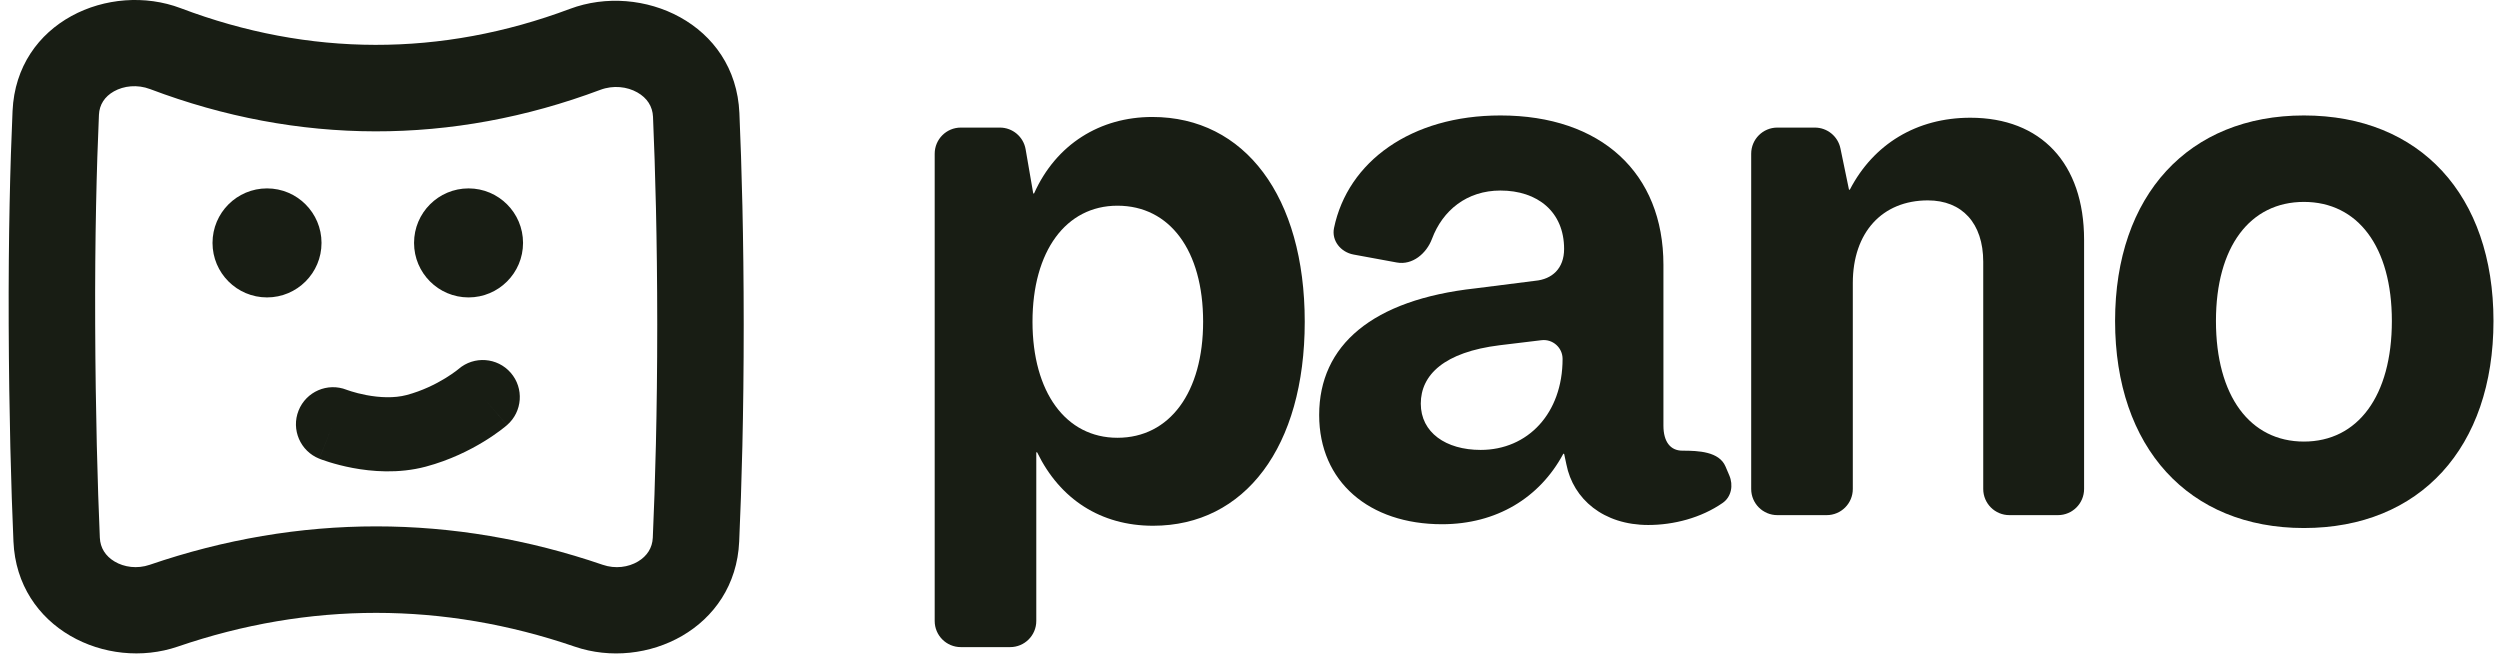 <svg width="153" height="40" viewBox="0 0 153 40" fill="none" xmlns="http://www.w3.org/2000/svg">
<g clip-path="url(#clip0_1_192)">
<path d="M31.257 22.814C30.438 21.871 29.012 21.768 28.066 22.581C28.064 22.583 28.055 22.59 28.042 22.601C28.014 22.623 27.964 22.663 27.894 22.716C27.753 22.821 27.532 22.977 27.245 23.152C26.663 23.508 25.847 23.919 24.889 24.175C24.125 24.378 23.23 24.332 22.429 24.181C22.046 24.109 21.723 24.021 21.503 23.952C21.393 23.918 21.311 23.89 21.261 23.872C21.253 23.869 21.245 23.867 21.238 23.864C21.233 23.862 21.228 23.861 21.224 23.859L21.213 23.855L21.21 23.854C20.048 23.397 18.735 23.965 18.273 25.125C17.809 26.289 18.377 27.608 19.541 28.072L20.38 25.965C19.541 28.072 19.541 28.072 19.542 28.073L19.546 28.074L19.551 28.076L19.566 28.082L19.608 28.098C19.64 28.11 19.683 28.126 19.736 28.145C19.841 28.183 19.984 28.232 20.161 28.286C20.513 28.395 21.006 28.53 21.59 28.64C22.725 28.853 24.376 29.007 26.059 28.558C27.546 28.161 28.766 27.539 29.608 27.025C30.033 26.766 30.371 26.528 30.611 26.349C30.731 26.259 30.828 26.183 30.898 26.126C30.933 26.097 30.962 26.073 30.985 26.054L31.013 26.03L31.024 26.021L31.028 26.017L31.03 26.015L31.031 26.015C31.032 26.014 31.032 26.014 29.544 24.301L31.032 26.014C31.978 25.192 32.078 23.759 31.257 22.814Z" fill="#181D14"/>
<path d="M25.34 14.866C25.34 13.024 26.833 11.53 28.675 11.53C30.517 11.53 32.01 13.024 32.01 14.866C32.01 16.708 30.517 18.202 28.675 18.202C26.833 18.202 25.34 16.708 25.34 14.866Z" fill="#181D14"/>
<path d="M16.342 11.53C14.5 11.53 13.006 13.024 13.006 14.866C13.006 16.708 14.5 18.202 16.342 18.202C18.184 18.202 19.677 16.708 19.677 14.866C19.677 13.024 18.184 11.53 16.342 11.53Z" fill="#181D14"/>
<path fill-rule="evenodd" clip-rule="evenodd" d="M11.061 0.502C6.72 -1.141 1.009 1.319 0.768 6.795C0.625 10.041 0.511 14.399 0.532 19.858C0.555 25.447 0.682 29.877 0.823 33.139C1.053 38.461 6.521 41.064 10.877 39.572C18.918 36.819 27.133 36.819 35.174 39.574C39.528 41.065 44.999 38.465 45.238 33.146C45.387 29.823 45.517 25.344 45.515 19.847C45.514 14.552 45.393 10.202 45.251 6.92C45.014 1.426 39.264 -1.101 34.88 0.543C27.011 3.493 18.929 3.48 11.061 0.502ZM6.055 7.028C6.083 6.404 6.404 5.912 6.973 5.591C7.576 5.252 8.4 5.155 9.188 5.453C18.257 8.885 27.665 8.901 36.738 5.499C37.533 5.2 38.38 5.301 39.007 5.657C39.605 5.996 39.937 6.513 39.964 7.148C40.102 10.359 40.222 14.633 40.223 19.849C40.224 25.262 40.096 29.661 39.951 32.909C39.923 33.528 39.604 34.031 39.043 34.365C38.455 34.715 37.657 34.829 36.889 34.566C27.736 31.431 18.315 31.43 9.163 34.565C8.393 34.828 7.597 34.713 7.012 34.364C6.455 34.032 6.137 33.531 6.11 32.91C5.973 29.717 5.847 25.357 5.825 19.837C5.803 14.463 5.916 10.19 6.055 7.028Z" fill="#181D14"/>
<path d="M63.421 38.004C63.421 38.887 62.705 39.603 61.822 39.603H58.802C57.919 39.603 57.203 38.887 57.203 38.004V9.408C57.203 8.525 57.919 7.808 58.802 7.808H61.193C61.971 7.808 62.636 8.369 62.768 9.136L63.231 11.821C63.234 11.835 63.247 11.846 63.262 11.846C63.274 11.846 63.285 11.839 63.29 11.828C64.639 8.823 67.326 7.159 70.522 7.159C76.184 7.159 79.85 12.032 79.85 19.69C79.85 27.349 76.184 32.176 70.568 32.176C67.372 32.176 64.87 30.557 63.476 27.69C63.471 27.68 63.461 27.674 63.45 27.674C63.434 27.674 63.421 27.686 63.421 27.702V38.004ZM68.387 26.792C71.589 26.792 73.631 24.007 73.631 19.69C73.631 15.327 71.589 12.589 68.387 12.589C65.231 12.589 63.189 15.374 63.189 19.69C63.189 24.007 65.231 26.792 68.387 26.792Z" fill="#181D14"/>
<path d="M88.251 32.083C83.796 32.083 80.733 29.484 80.733 25.399C80.733 21.129 83.981 18.344 90.293 17.648L93.959 17.184C94.98 17.091 95.723 16.441 95.723 15.235C95.723 12.96 94.099 11.661 91.825 11.661C89.775 11.661 88.291 12.871 87.638 14.617C87.299 15.521 86.435 16.24 85.486 16.065L82.838 15.578C82.056 15.434 81.481 14.732 81.642 13.953C82.486 9.894 86.345 7.066 91.825 7.066C97.997 7.066 101.802 10.593 101.802 16.209V26.049C101.802 27.024 102.22 27.581 102.963 27.581C103.955 27.581 105.212 27.636 105.601 28.549L105.833 29.093C106.09 29.693 105.965 30.405 105.428 30.778C104.107 31.696 102.429 32.129 100.874 32.129C98.136 32.129 96.28 30.551 95.862 28.416L95.729 27.793C95.725 27.777 95.712 27.766 95.696 27.766C95.684 27.766 95.673 27.773 95.667 27.784C94.227 30.465 91.585 32.083 88.251 32.083ZM90.618 27.535C93.495 27.535 95.63 25.306 95.63 21.965C95.63 21.274 95.026 20.738 94.34 20.82L91.778 21.129C88.391 21.547 86.952 22.939 86.952 24.703C86.952 26.467 88.483 27.535 90.618 27.535Z" fill="#181D14"/>
<path d="M120.585 7.205C124.901 7.205 127.546 9.99 127.546 14.678V29.926C127.546 30.81 126.83 31.526 125.947 31.526H122.973C122.09 31.526 121.374 30.81 121.374 29.926V16.024C121.374 13.656 120.075 12.264 117.986 12.264C115.202 12.264 113.392 14.213 113.392 17.323V29.926C113.392 30.81 112.676 31.526 111.793 31.526H108.773C107.889 31.526 107.173 30.81 107.173 29.926V9.408C107.173 8.524 107.889 7.808 108.773 7.808H111.069C111.827 7.808 112.481 8.341 112.635 9.083L113.154 11.588C113.158 11.603 113.171 11.614 113.186 11.614C113.199 11.614 113.21 11.607 113.216 11.597C114.656 8.823 117.297 7.205 120.585 7.205Z" fill="#181D14"/>
<path d="M140.999 32.315C133.945 32.315 129.443 27.395 129.443 19.644C129.443 11.939 133.945 7.066 140.999 7.066C148.1 7.066 152.601 11.939 152.601 19.644C152.601 27.395 148.1 32.315 140.999 32.315ZM140.999 27.024C144.294 27.024 146.382 24.239 146.382 19.644C146.382 15.095 144.294 12.357 140.999 12.357C137.704 12.357 135.616 15.095 135.616 19.644C135.616 24.239 137.704 27.024 140.999 27.024Z" fill="#181D14"/>
</g>
<defs>
<clipPath id="clip0_1_192">
<rect width="152.21" height="39.99" fill="white" transform="translate(0.529)"/>
</clipPath>
</defs>
</svg>
